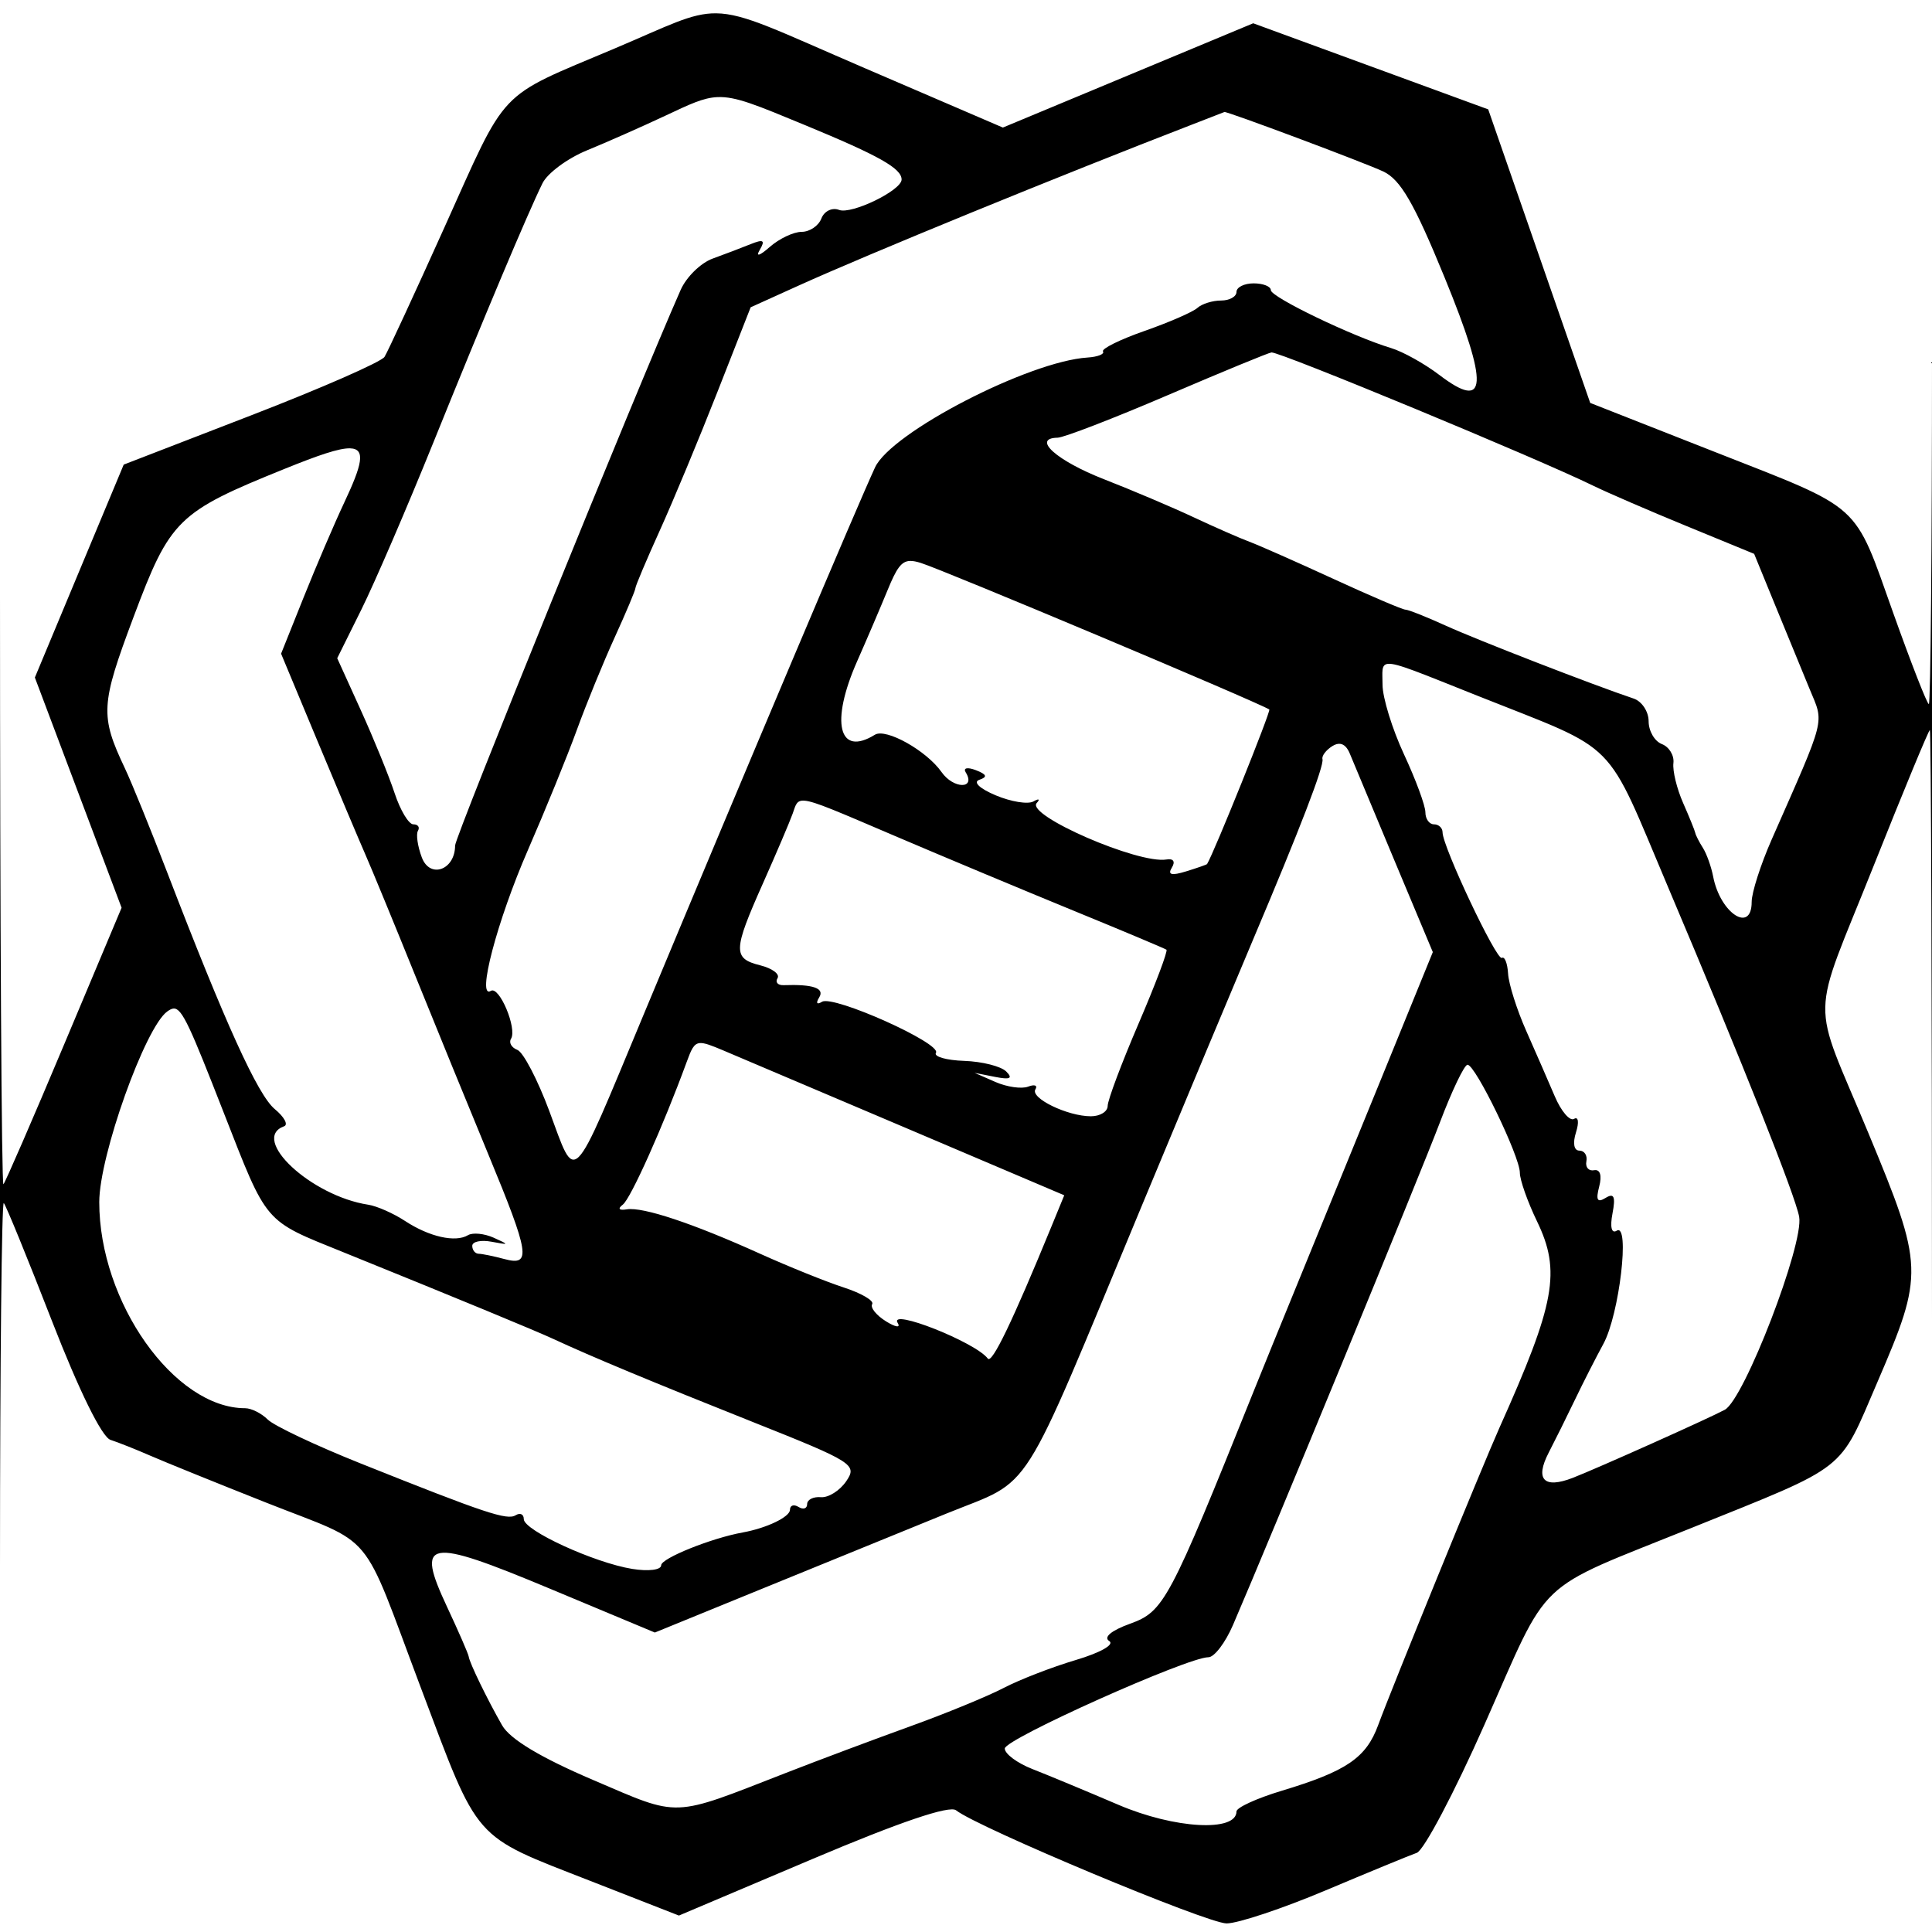 <svg
   xmlns="http://www.w3.org/2000/svg"
   viewBox="0, 0, 400,400"
   version="1.1">
    <path
       d="m 148.275,2.758 c -5.242,-0.056 -9.865,2.569 -21.094,7.314 -24.517,10.361 -21.958,7.664 -35.195,37.068 -6.155,13.672 -11.723,25.708 -12.375,26.746 -0.651,1.038 -13.068,6.483 -27.592,12.098 l -26.406,10.209 -9.199,22.039 -9.195,22.041 8.977,23.834 8.977,23.834 -11.875,28.252 c -6.531,15.538 -12.194,28.585 -12.586,28.992 C 0.32,245.594 0,190.593 0,122.963 v 201.186 c 0,-41.718 0.353,-75.498 0.785,-75.066 0.432,0.432 4.923,11.425 9.979,24.428 5.608,14.425 10.326,24.014 12.102,24.592 1.602,0.52 5.313,1.995 8.246,3.277 2.933,1.282 13.733,5.657 24,9.723 22.966,9.095 19.39,4.814 32.014,38.318 12.141,32.224 10.549,30.405 35.047,39.984 l 18.391,7.191 27.658,-11.715 c 18.071,-7.655 28.37,-11.149 29.717,-10.08 4.485,3.556 51.992,23.422 56.012,23.422 2.357,0 11.583,-3.077 20.502,-6.838 8.918,-3.761 17.415,-7.26 18.881,-7.775 1.467,-0.516 7.762,-12.439 13.988,-26.496 13.826,-31.216 9.875,-27.461 42.902,-40.779 32.709,-13.19 30.377,-11.362 38.469,-30.174 9.679,-22.5 9.629,-23.883 -1.867,-51.58 -12.014,-28.945 -12.155,-22.067 1.143,-55.443 6.13,-15.386 11.345,-27.986 11.59,-28 0.244,-0.014 0.443,55.975 0.443,124.42 V 72.889 c 0,40.089 -0.294,72.889 -0.654,72.889 -0.36,0 -3.662,-8.447 -7.34,-18.77 -8.284,-23.25 -6.138,-21.31 -37,-33.451 L 329.236,83.42 318.678,53.033 308.119,22.645 283.791,13.732 259.463,4.82 233.549,15.615 207.635,26.41 179.008,14.094 C 160.955,6.327 154.217,2.821 148.275,2.758 Z m 0.26,17.348 c 3.837,-0.172 8.096,1.648 18.232,5.838 15.259,6.307 19.9,8.924 19.9,11.225 0,2.247 -10.362,7.282 -12.945,6.291 -1.437,-0.551 -3.072,0.24 -3.66,1.771 -0.584,1.523 -2.424,2.77 -4.088,2.77 -1.665,0 -4.628,1.4 -6.584,3.111 -2.17,1.898 -2.978,2.126 -2.072,0.586 1.157,-1.964 0.732,-2.218 -1.916,-1.15 -1.872,0.755 -5.412,2.103 -7.869,2.996 -2.456,0.892 -5.432,3.81 -6.613,6.484 -9.178,20.794 -46.697,113.211 -46.697,115.025 0,5.066 -5.202,6.941 -6.885,2.482 -0.873,-2.311 -1.235,-4.802 -0.803,-5.535 0.432,-0.733 0.001,-1.332 -0.959,-1.332 -0.96,0 -2.703,-2.904 -3.873,-6.451 -1.171,-3.548 -4.325,-11.285 -7.008,-17.195 l -4.877,-10.746 5.004,-10.084 c 2.752,-5.547 9.46,-21.115 14.908,-34.596 10.552,-26.116 19.506,-47.387 22.58,-53.641 1.033,-2.102 5.186,-5.178 9.229,-6.832 4.042,-1.655 11.349,-4.885 16.238,-7.18 5.043,-2.366 7.773,-3.704 10.758,-3.838 z m 104.969,3.084 c 0.447,-0.204 28.833,10.422 32.877,12.307 3.575,1.667 6.417,6.579 12.725,21.992 9.172,22.412 8.875,27.742 -1.123,20.129 -3.046,-2.319 -7.538,-4.82 -9.982,-5.557 -7.995,-2.41 -24.889,-10.546 -24.889,-11.986 0,-0.775 -1.6,-1.406 -3.555,-1.406 -1.956,0 -3.557,0.798 -3.557,1.775 0,0.978 -1.439,1.779 -3.199,1.779 -1.76,0 -3.962,0.687 -4.891,1.529 -0.929,0.841 -5.847,2.984 -10.93,4.762 -5.083,1.779 -8.96,3.691 -8.615,4.25 0.345,0.558 -1.095,1.124 -3.201,1.26 -12.166,0.781 -40.626,15.495 -43.994,22.744 -3.566,7.677 -26.171,61.128 -47.979,113.455 -15.158,36.37 -13.809,35 -19.475,19.781 -2.41,-6.476 -5.379,-12.16 -6.596,-12.631 -1.216,-0.471 -1.811,-1.506 -1.32,-2.299 1.308,-2.118 -2.425,-11.003 -4.17,-9.924 -3.023,1.868 1.28,-14.493 7.666,-29.15 3.621,-8.311 8.184,-19.511 10.139,-24.889 1.956,-5.378 5.483,-14.001 7.838,-19.164 2.355,-5.162 4.283,-9.743 4.283,-10.178 0,-0.436 2.273,-5.811 5.051,-11.947 2.778,-6.135 8.146,-19.041 11.93,-28.678 l 6.879,-17.521 9.848,-4.459 c 14.644,-6.63 53.747,-22.63 81.848,-33.492 3.422,-1.323 6.299,-2.439 6.393,-2.482 z m 9.744,49.779 c 1.771,-0.138 55.033,21.92 66.529,27.553 2.933,1.438 11.65,5.208 19.369,8.379 l 14.033,5.768 4.365,10.664 c 2.4,5.867 5.605,13.669 7.123,17.336 3.018,7.288 3.52,5.304 -7.867,31.162 -2.273,5.163 -4.133,10.963 -4.133,12.889 0,6.619 -6.51,2.362 -7.969,-5.211 -0.396,-2.059 -1.353,-4.741 -2.127,-5.959 -0.773,-1.219 -1.487,-2.616 -1.584,-3.105 -0.097,-0.488 -1.232,-3.287 -2.525,-6.221 -1.293,-2.933 -2.193,-6.637 -2,-8.227 0.194,-1.591 -0.882,-3.364 -2.389,-3.943 -1.508,-0.578 -2.742,-2.704 -2.742,-4.721 0,-2.017 -1.398,-4.133 -3.109,-4.705 -8.145,-2.722 -32.34,-12.109 -38.861,-15.078 -4.018,-1.829 -7.788,-3.326 -8.377,-3.326 -0.589,0 -7.301,-2.867 -14.916,-6.371 -7.615,-3.504 -15.445,-6.966 -17.4,-7.693 -1.956,-0.726 -7.157,-3.008 -11.557,-5.072 -4.4,-2.063 -12.741,-5.602 -18.535,-7.863 -9.819,-3.833 -15.033,-8.498 -9.613,-8.602 1.304,-0.024 11.569,-3.989 22.814,-8.809 11.244,-4.82 20.906,-8.799 21.471,-8.844 z M 72.488,92.824 c 3.357,0.091 2.404,3.53 -1.227,11.252 -2.036,4.332 -5.808,13.138 -8.383,19.57 l -4.682,11.693 7.545,18.107 c 4.151,9.959 8.619,20.544 9.926,23.521 1.307,2.978 5.92,14.178 10.25,24.889 4.33,10.712 11.17,27.443 15.199,37.18 8.547,20.651 8.929,23.141 3.326,21.639 -2.2,-0.59 -4.599,-1.083 -5.332,-1.096 -0.733,-0.014 -1.334,-0.751 -1.334,-1.637 0,-0.886 1.8,-1.27 4,-0.852 3.683,0.699 3.719,0.634 0.445,-0.832 -1.955,-0.876 -4.356,-1.112 -5.334,-0.525 -2.603,1.561 -8.014,0.341 -13.02,-2.939 -2.414,-1.583 -5.847,-3.099 -7.627,-3.371 -11.836,-1.806 -24.544,-13.655 -17.42,-16.242 0.903,-0.328 0.033,-1.927 -1.934,-3.555 -3.52,-2.914 -10.244,-17.721 -22.338,-49.184 -3.383,-8.8 -7.284,-18.399 -8.672,-21.332 -5.177,-10.945 -5.054,-13.168 1.752,-31.312 7.613,-20.295 9.111,-21.765 31.391,-30.764 6.855,-2.769 11.17,-4.273 13.467,-4.211 z M 188.439,116.135 c 0.615,-0.014 1.325,0.14 2.191,0.408 4.704,1.457 69.029,28.504 72.166,30.344 0.406,0.238 -11.417,29.609 -12.883,32.004 -0.076,0.123 -2.036,0.808 -4.359,1.523 -3.021,0.93 -3.857,0.707 -2.934,-0.787 0.769,-1.244 0.321,-1.923 -1.109,-1.68 -5.814,0.99 -29.164,-9.165 -26.873,-11.686 0.749,-0.824 0.444,-0.973 -0.678,-0.332 -1.121,0.641 -4.634,0.072 -7.807,-1.262 -3.338,-1.403 -4.765,-2.761 -3.385,-3.221 1.736,-0.578 1.537,-1.12 -0.73,-1.99 -1.734,-0.666 -2.665,-0.47 -2.102,0.441 2.181,3.529 -2.522,3.487 -4.996,-0.045 -3.11,-4.441 -11.516,-9.147 -13.809,-7.73 -7.518,4.647 -9.257,-2.586 -3.662,-15.234 1.947,-4.4 4.796,-11.058 6.332,-14.797 1.799,-4.379 2.791,-5.916 4.637,-5.957 z m 98.895,21.311 c 1.841,-0.209 6.592,1.834 18.674,6.646 29.617,11.8 26.056,8.202 39.488,39.908 15.333,36.196 26.236,63.621 27.002,67.924 1.006,5.657 -11.385,37.805 -15.4,39.955 -3.425,1.834 -26.482,12.16 -31.469,14.094 -5.984,2.32 -7.873,0.351 -4.994,-5.205 1.358,-2.622 3.811,-7.568 5.451,-10.99 1.64,-3.422 4.287,-8.621 5.883,-11.555 3.303,-6.073 5.545,-25.146 2.752,-23.42 -1.068,0.66 -1.412,-0.743 -0.873,-3.564 0.67,-3.508 0.319,-4.304 -1.426,-3.225 -1.712,1.058 -2.057,0.448 -1.328,-2.342 0.606,-2.316 0.197,-3.625 -1.055,-3.389 -1.122,0.211 -1.84,-0.617 -1.596,-1.84 0.245,-1.222 -0.409,-2.221 -1.453,-2.221 -1.126,0 -1.409,-1.537 -0.697,-3.779 0.661,-2.084 0.485,-3.337 -0.393,-2.795 -0.875,0.541 -2.674,-1.559 -3.998,-4.666 -1.324,-3.107 -3.989,-9.214 -5.922,-13.57 -1.932,-4.357 -3.618,-9.68 -3.746,-11.83 -0.129,-2.15 -0.707,-3.617 -1.285,-3.26 -1.083,0.668 -12.281,-23.036 -12.281,-25.996 0,-0.912 -0.801,-1.658 -1.779,-1.658 -0.978,0 -1.777,-1.121 -1.777,-2.49 0,-1.37 -1.993,-6.77 -4.428,-12 -2.435,-5.231 -4.434,-11.711 -4.443,-14.4 -0.01,-2.645 -0.338,-4.169 1.094,-4.332 z m -9.869,16.559 c 0.817,0.096 1.493,0.779 2.008,2.041 0.688,1.686 4.833,11.617 9.213,22.07 l 7.963,19.006 -10.73,26.328 c -5.903,14.48 -13.523,33.128 -16.932,41.439 -3.409,8.311 -7.644,18.711 -9.412,23.111 -17.565,43.724 -18.581,45.633 -25.645,48.188 -3.833,1.387 -5.526,2.793 -4.283,3.561 1.175,0.726 -1.783,2.412 -6.9,3.932 -4.926,1.463 -11.659,4.071 -14.963,5.795 -3.303,1.724 -12.006,5.298 -19.34,7.943 -7.333,2.645 -18.931,6.992 -25.775,9.66 -23.871,9.305 -21.673,9.224 -39.85,1.457 -10.899,-4.658 -17.221,-8.454 -18.863,-11.326 -3.095,-5.415 -6.722,-12.88 -6.918,-14.242 -0.082,-0.569 -2.093,-5.184 -4.469,-10.258 -6.578,-14.043 -4.259,-14.461 21.201,-3.824 l 21.809,9.111 22.434,-9.16 c 12.339,-5.039 29.431,-12.009 37.986,-15.49 18.201,-7.407 14.67,-1.841 40.34,-63.568 8.945,-21.511 19.313,-46.309 23.039,-55.109 9.851,-23.261 14.801,-36.135 14.426,-37.508 -0.181,-0.664 0.739,-1.875 2.045,-2.693 0.586,-0.367 1.127,-0.521 1.617,-0.463 z m -110.898,11.764 c 2.185,0.173 6.973,2.296 18.783,7.338 10.013,4.275 26.607,11.215 36.873,15.422 10.267,4.206 18.94,7.85 19.275,8.096 0.336,0.246 -2.264,7.139 -5.777,15.318 -3.513,8.179 -6.389,15.839 -6.389,17.021 0,1.182 -1.561,2.148 -3.471,2.148 -4.844,0 -12.609,-3.766 -11.492,-5.574 0.509,-0.823 -0.167,-1.077 -1.504,-0.564 -1.337,0.513 -4.379,0.082 -6.76,-0.959 l -4.328,-1.893 4.256,0.84 c 3.104,0.613 3.726,0.31 2.295,-1.121 -1.079,-1.079 -4.994,-2.068 -8.701,-2.197 -3.706,-0.129 -6.339,-0.882 -5.85,-1.674 1.204,-1.95 -21.251,-12.008 -23.586,-10.564 -1.076,0.665 -1.321,0.284 -0.584,-0.908 1.178,-1.906 -1.284,-2.75 -7.367,-2.531 -1.211,0.043 -1.779,-0.608 -1.26,-1.447 0.518,-0.839 -1.09,-2.034 -3.574,-2.658 -5.708,-1.432 -5.658,-3.032 0.541,-16.947 2.782,-6.247 5.557,-12.757 6.166,-14.469 0.629,-1.767 0.754,-2.811 2.453,-2.676 z M 35.945,208.805 c 1.777,-0.091 3.471,3.922 10.32,21.418 9.174,23.434 8.224,22.321 24.846,29.049 23.335,9.446 39.892,16.285 43.557,17.99 7.657,3.564 20.467,8.897 41.264,17.176 20.718,8.247 21.601,8.804 19.287,12.213 -1.333,1.964 -3.705,3.46 -5.268,3.324 -1.562,-0.135 -2.84,0.512 -2.84,1.439 0,0.926 -0.801,1.19 -1.779,0.586 -0.977,-0.604 -1.775,-0.346 -1.775,0.576 0,1.488 -4.815,3.803 -9.779,4.701 -6.508,1.177 -16.889,5.352 -16.889,6.793 0,0.97 -2.628,1.302 -5.992,0.756 -7.873,-1.278 -22.453,-7.971 -22.453,-10.309 0,-1.011 -0.745,-1.377 -1.658,-0.812 -1.796,1.109 -6.242,-0.374 -32.117,-10.713 -9.289,-3.712 -17.946,-7.805 -19.238,-9.094 -1.292,-1.289 -3.392,-2.342 -4.664,-2.342 -14.678,0 -30.229,-21.972 -30.217,-42.693 0.006,-9.587 9.514,-36.213 14.09,-39.457 0.483,-0.343 0.897,-0.581 1.307,-0.602 z M 144.875,215.961 c 0.975,-0.088 2.406,0.482 4.873,1.52 3.194,1.344 20.385,8.642 38.201,16.217 l 32.393,13.773 -2.662,6.486 c -8.099,19.729 -12.308,28.462 -13.164,27.322 -2.551,-3.399 -20.611,-10.534 -18.656,-7.371 0.651,1.054 -0.445,0.895 -2.447,-0.355 -1.994,-1.245 -3.271,-2.84 -2.836,-3.543 0.434,-0.704 -2.217,-2.257 -5.893,-3.455 -3.676,-1.197 -11.485,-4.346 -17.352,-6.998 -13.87,-6.271 -24.224,-9.718 -27.555,-9.176 -1.628,0.266 -1.951,-0.116 -0.83,-0.975 1.643,-1.258 8.319,-16.16 13.188,-29.441 0.986,-2.69 1.486,-3.891 2.74,-4.004 z m 158.961,4.482 c 1.638,0 10.832,18.97 10.832,22.35 0,1.492 1.6,6.023 3.555,10.07 4.993,10.334 3.793,16.923 -7.777,42.73 -3.45,7.695 -22.32,53.966 -25.105,61.555 -2.497,6.806 -6.544,9.56 -20.008,13.621 -5.133,1.549 -9.332,3.471 -9.332,4.27 0,4.311 -12.825,3.595 -24.418,-1.363 -6.615,-2.828 -14.627,-6.159 -17.805,-7.402 -3.178,-1.243 -5.764,-3.163 -5.748,-4.266 0.028,-1.962 37.821,-18.897 42.168,-18.896 1.209,0 3.494,-3.001 5.076,-6.668 7.643,-17.707 38.812,-93.409 42.82,-104 2.498,-6.6 5.081,-12 5.742,-12 z" />
</svg>
